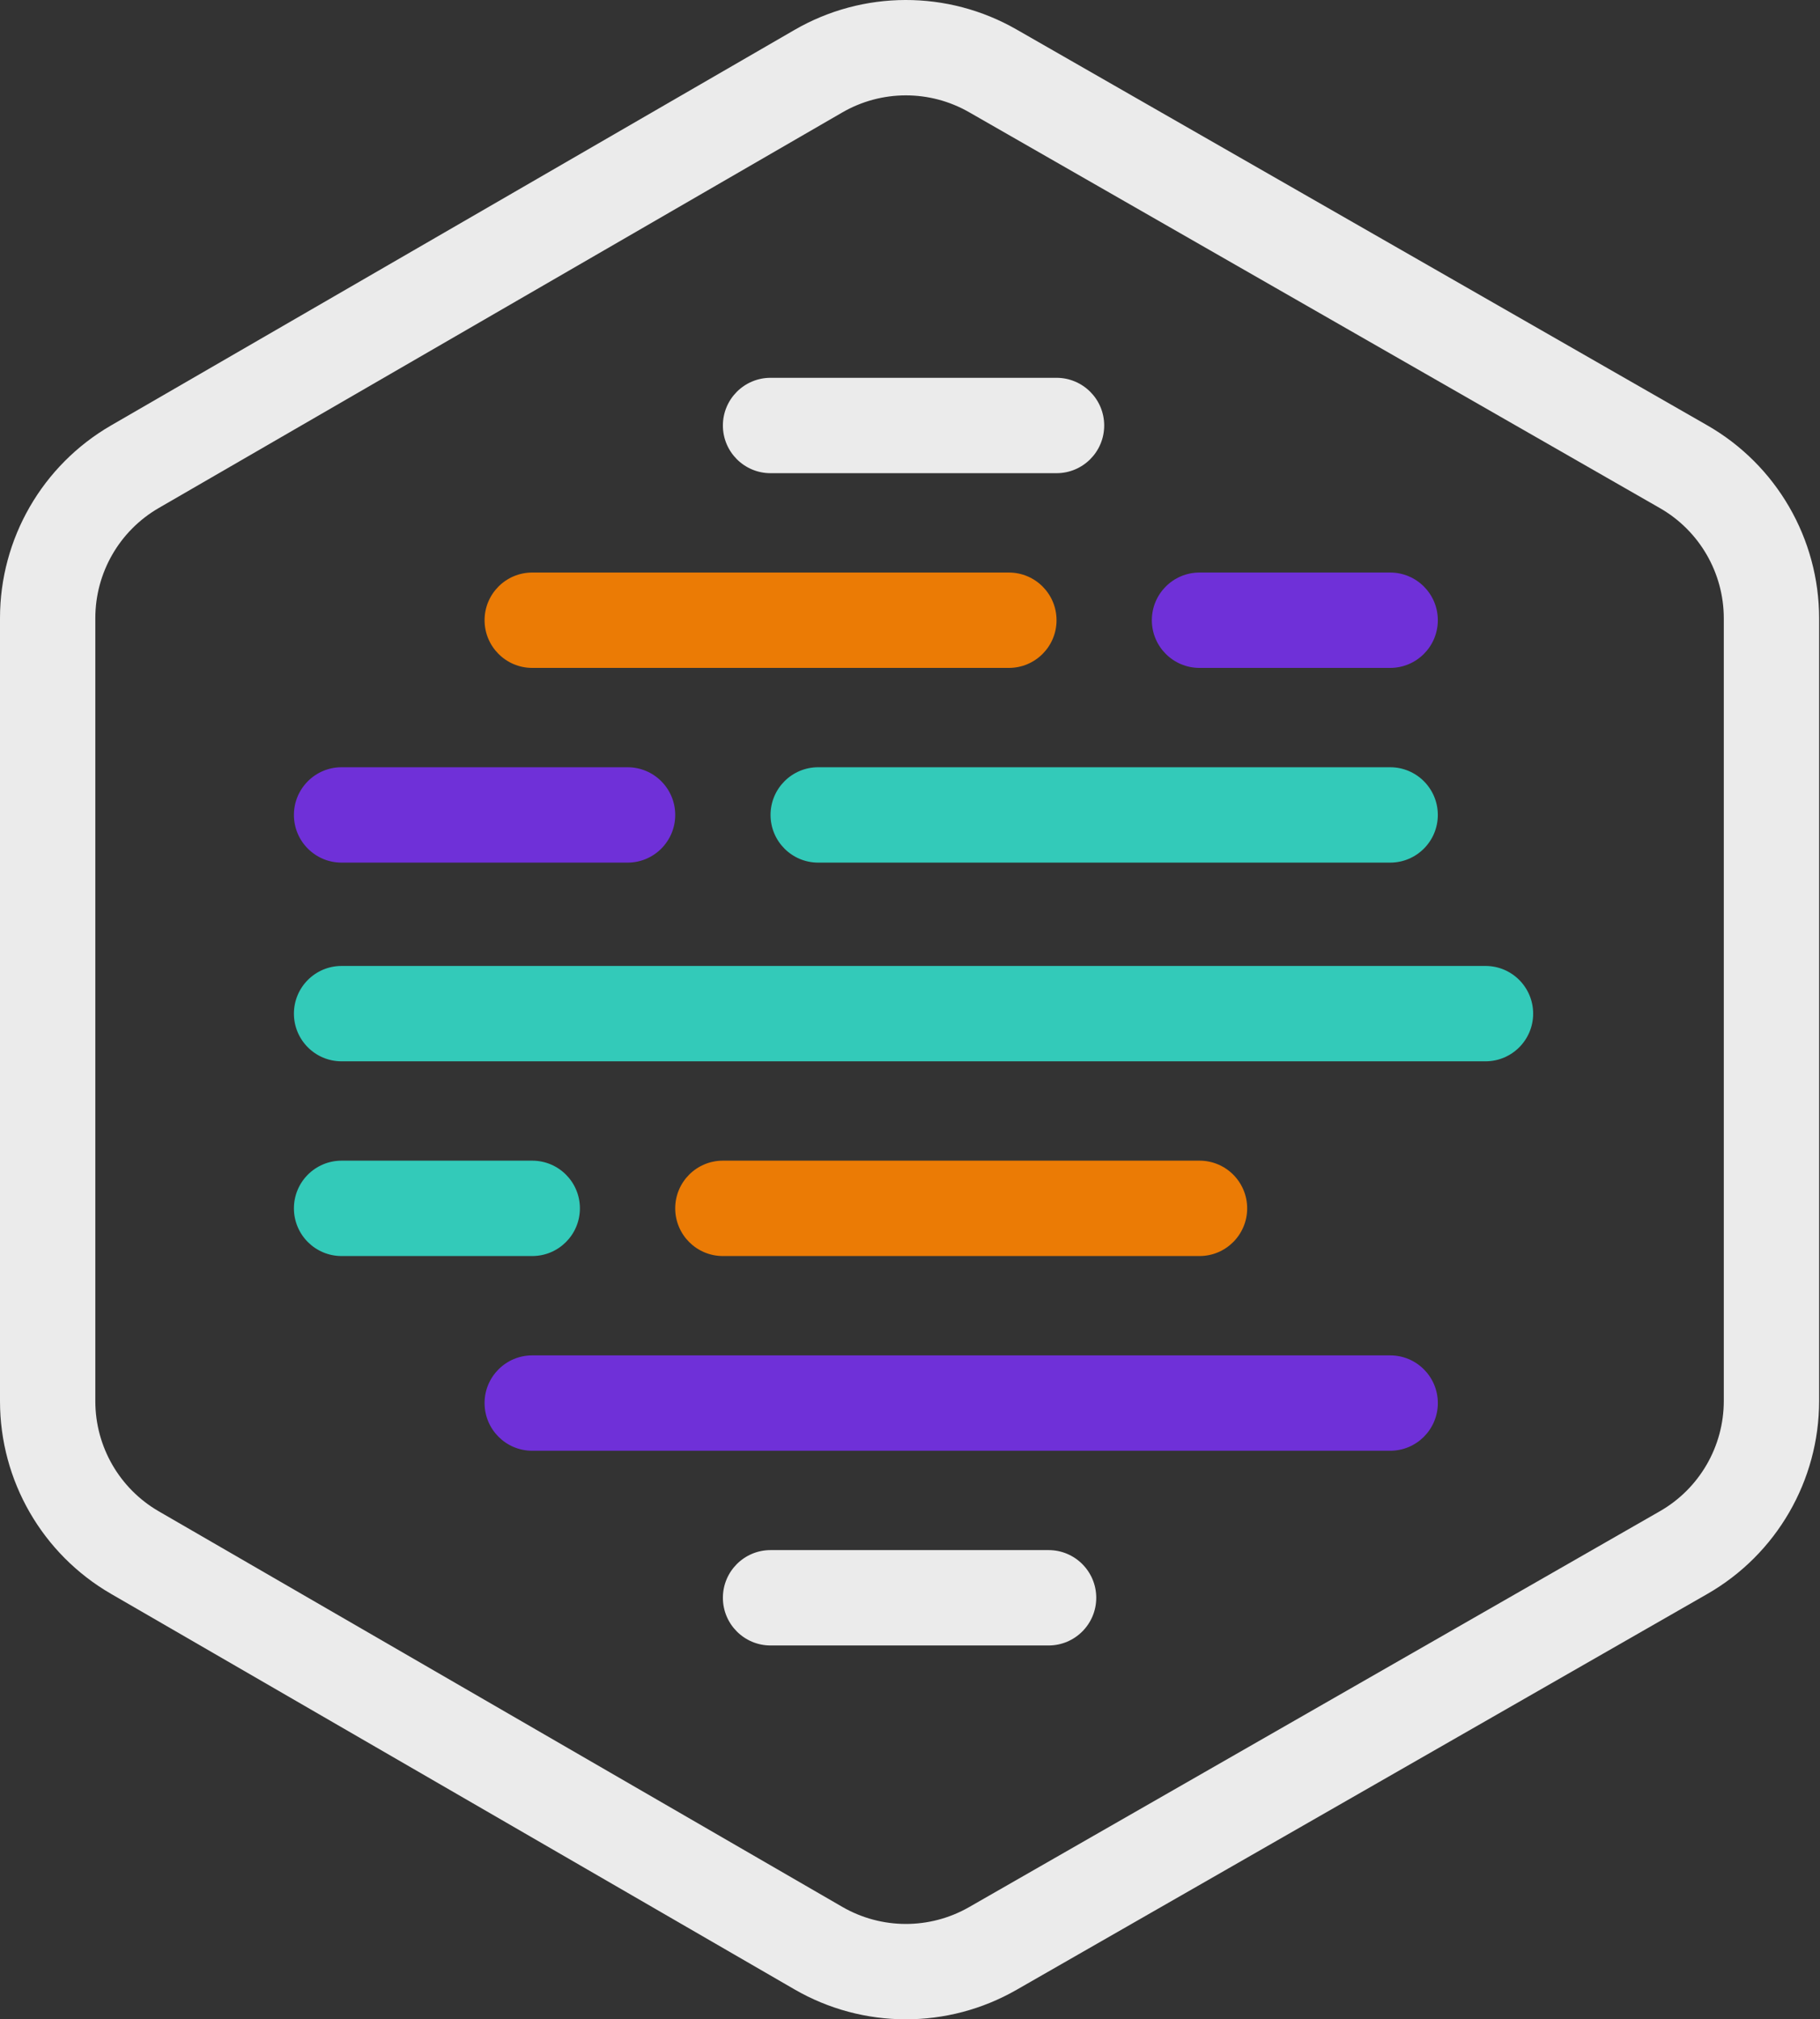 <svg width="156" height="173" viewBox="0 0 156 173" fill="none" xmlns="http://www.w3.org/2000/svg">
<rect x="0" y="0" width="156" height="173" fill="#333333" stroke="none"/>
<g opacity="0.9">
<path fill-rule="evenodd" clip-rule="evenodd" d="M155.925 120.018C155.925 126.852 152.267 133.164 146.336 136.561L87.125 170.478C81.23 173.855 73.983 173.84 68.103 170.438L9.519 136.551C3.628 133.144 0 126.854 0 120.048L0 52.952C0 46.146 3.628 39.856 9.519 36.448L68.103 2.562C73.983 -0.84 81.23 -0.855 87.125 2.522L146.336 36.439C152.267 39.836 155.925 46.148 155.925 52.982L155.925 120.018ZM72.194 163.365C75.554 165.309 79.695 165.318 83.064 163.388L142.275 129.471C145.664 127.53 147.754 123.923 147.754 120.018L147.754 52.982C147.754 49.077 145.664 45.47 142.275 43.529L83.064 9.612C79.695 7.682 75.554 7.691 72.194 9.635L13.61 43.521C10.244 45.468 8.171 49.063 8.171 52.952L8.171 120.048C8.171 123.937 10.244 127.532 13.61 129.479L72.194 163.365Z" fill="white"/>
<path d="M102.815 49.051L119.156 49.051C121.413 49.051 123.242 50.88 123.242 53.136C123.242 55.392 121.413 57.221 119.156 57.221L102.815 57.221C100.559 57.221 98.73 55.392 98.73 53.136C98.73 50.88 100.559 49.051 102.815 49.051Z" fill="#7630EA"/>
<path d="M45.62 49.051L86.474 49.051C88.731 49.051 90.56 50.88 90.56 53.136C90.56 55.392 88.731 57.221 86.474 57.221L45.62 57.221C43.364 57.221 41.535 55.392 41.535 53.136C41.535 50.88 43.364 49.051 45.62 49.051Z" fill="#FF8300"/>
<path d="M61.961 99.437L102.815 99.437C105.071 99.437 106.9 101.266 106.9 103.522C106.9 105.779 105.071 107.608 102.815 107.608L61.961 107.608C59.705 107.608 57.876 105.779 57.876 103.522C57.876 101.266 59.705 99.437 61.961 99.437Z" fill="#FF8300"/>
<path d="M29.279 99.437H45.62C47.877 99.437 49.706 101.266 49.706 103.522C49.706 105.779 47.877 107.608 45.62 107.608L29.279 107.608C27.022 107.608 25.193 105.779 25.193 103.522C25.193 101.266 27.022 99.437 29.279 99.437Z" fill="#33DAC8"/>
<path d="M66.047 32.368L90.559 32.368C92.816 32.368 94.645 34.198 94.645 36.454C94.645 38.71 92.816 40.539 90.559 40.539L66.047 40.539C63.791 40.539 61.962 38.71 61.962 36.454C61.962 34.198 63.791 32.368 66.047 32.368Z" fill="white"/>
<path d="M66.047 132.801H89.879C92.135 132.801 93.964 134.63 93.964 136.886C93.964 139.142 92.135 140.971 89.879 140.971H66.047C63.791 140.971 61.962 139.142 61.962 136.886C61.962 134.63 63.791 132.801 66.047 132.801Z" fill="white"/>
<path d="M29.279 65.732L53.791 65.732C56.047 65.732 57.876 67.561 57.876 69.818C57.876 72.074 56.047 73.903 53.791 73.903L29.279 73.903C27.022 73.903 25.193 72.074 25.193 69.818C25.193 67.561 27.022 65.732 29.279 65.732Z" fill="#7630EA"/>
<path d="M70.132 65.732L119.157 65.732C121.413 65.732 123.242 67.561 123.242 69.818C123.242 72.074 121.413 73.903 119.157 73.903L70.132 73.903C67.876 73.903 66.047 72.074 66.047 69.818C66.047 67.561 67.876 65.732 70.132 65.732Z" fill="#33DAC8"/>
<path d="M45.62 116.119L119.157 116.119C121.414 116.119 123.243 117.948 123.243 120.204C123.243 122.461 121.414 124.29 119.157 124.29L45.62 124.29C43.364 124.29 41.535 122.461 41.535 120.204C41.535 117.948 43.364 116.119 45.62 116.119Z" fill="#7630EA"/>
<path d="M29.279 82.755L127.328 82.755C129.584 82.755 131.413 84.584 131.413 86.841C131.413 89.097 129.584 90.926 127.328 90.926L29.279 90.926C27.022 90.926 25.193 89.097 25.193 86.841C25.193 84.584 27.022 82.755 29.279 82.755Z" fill="#33DAC8"/>
</g>
</svg>
